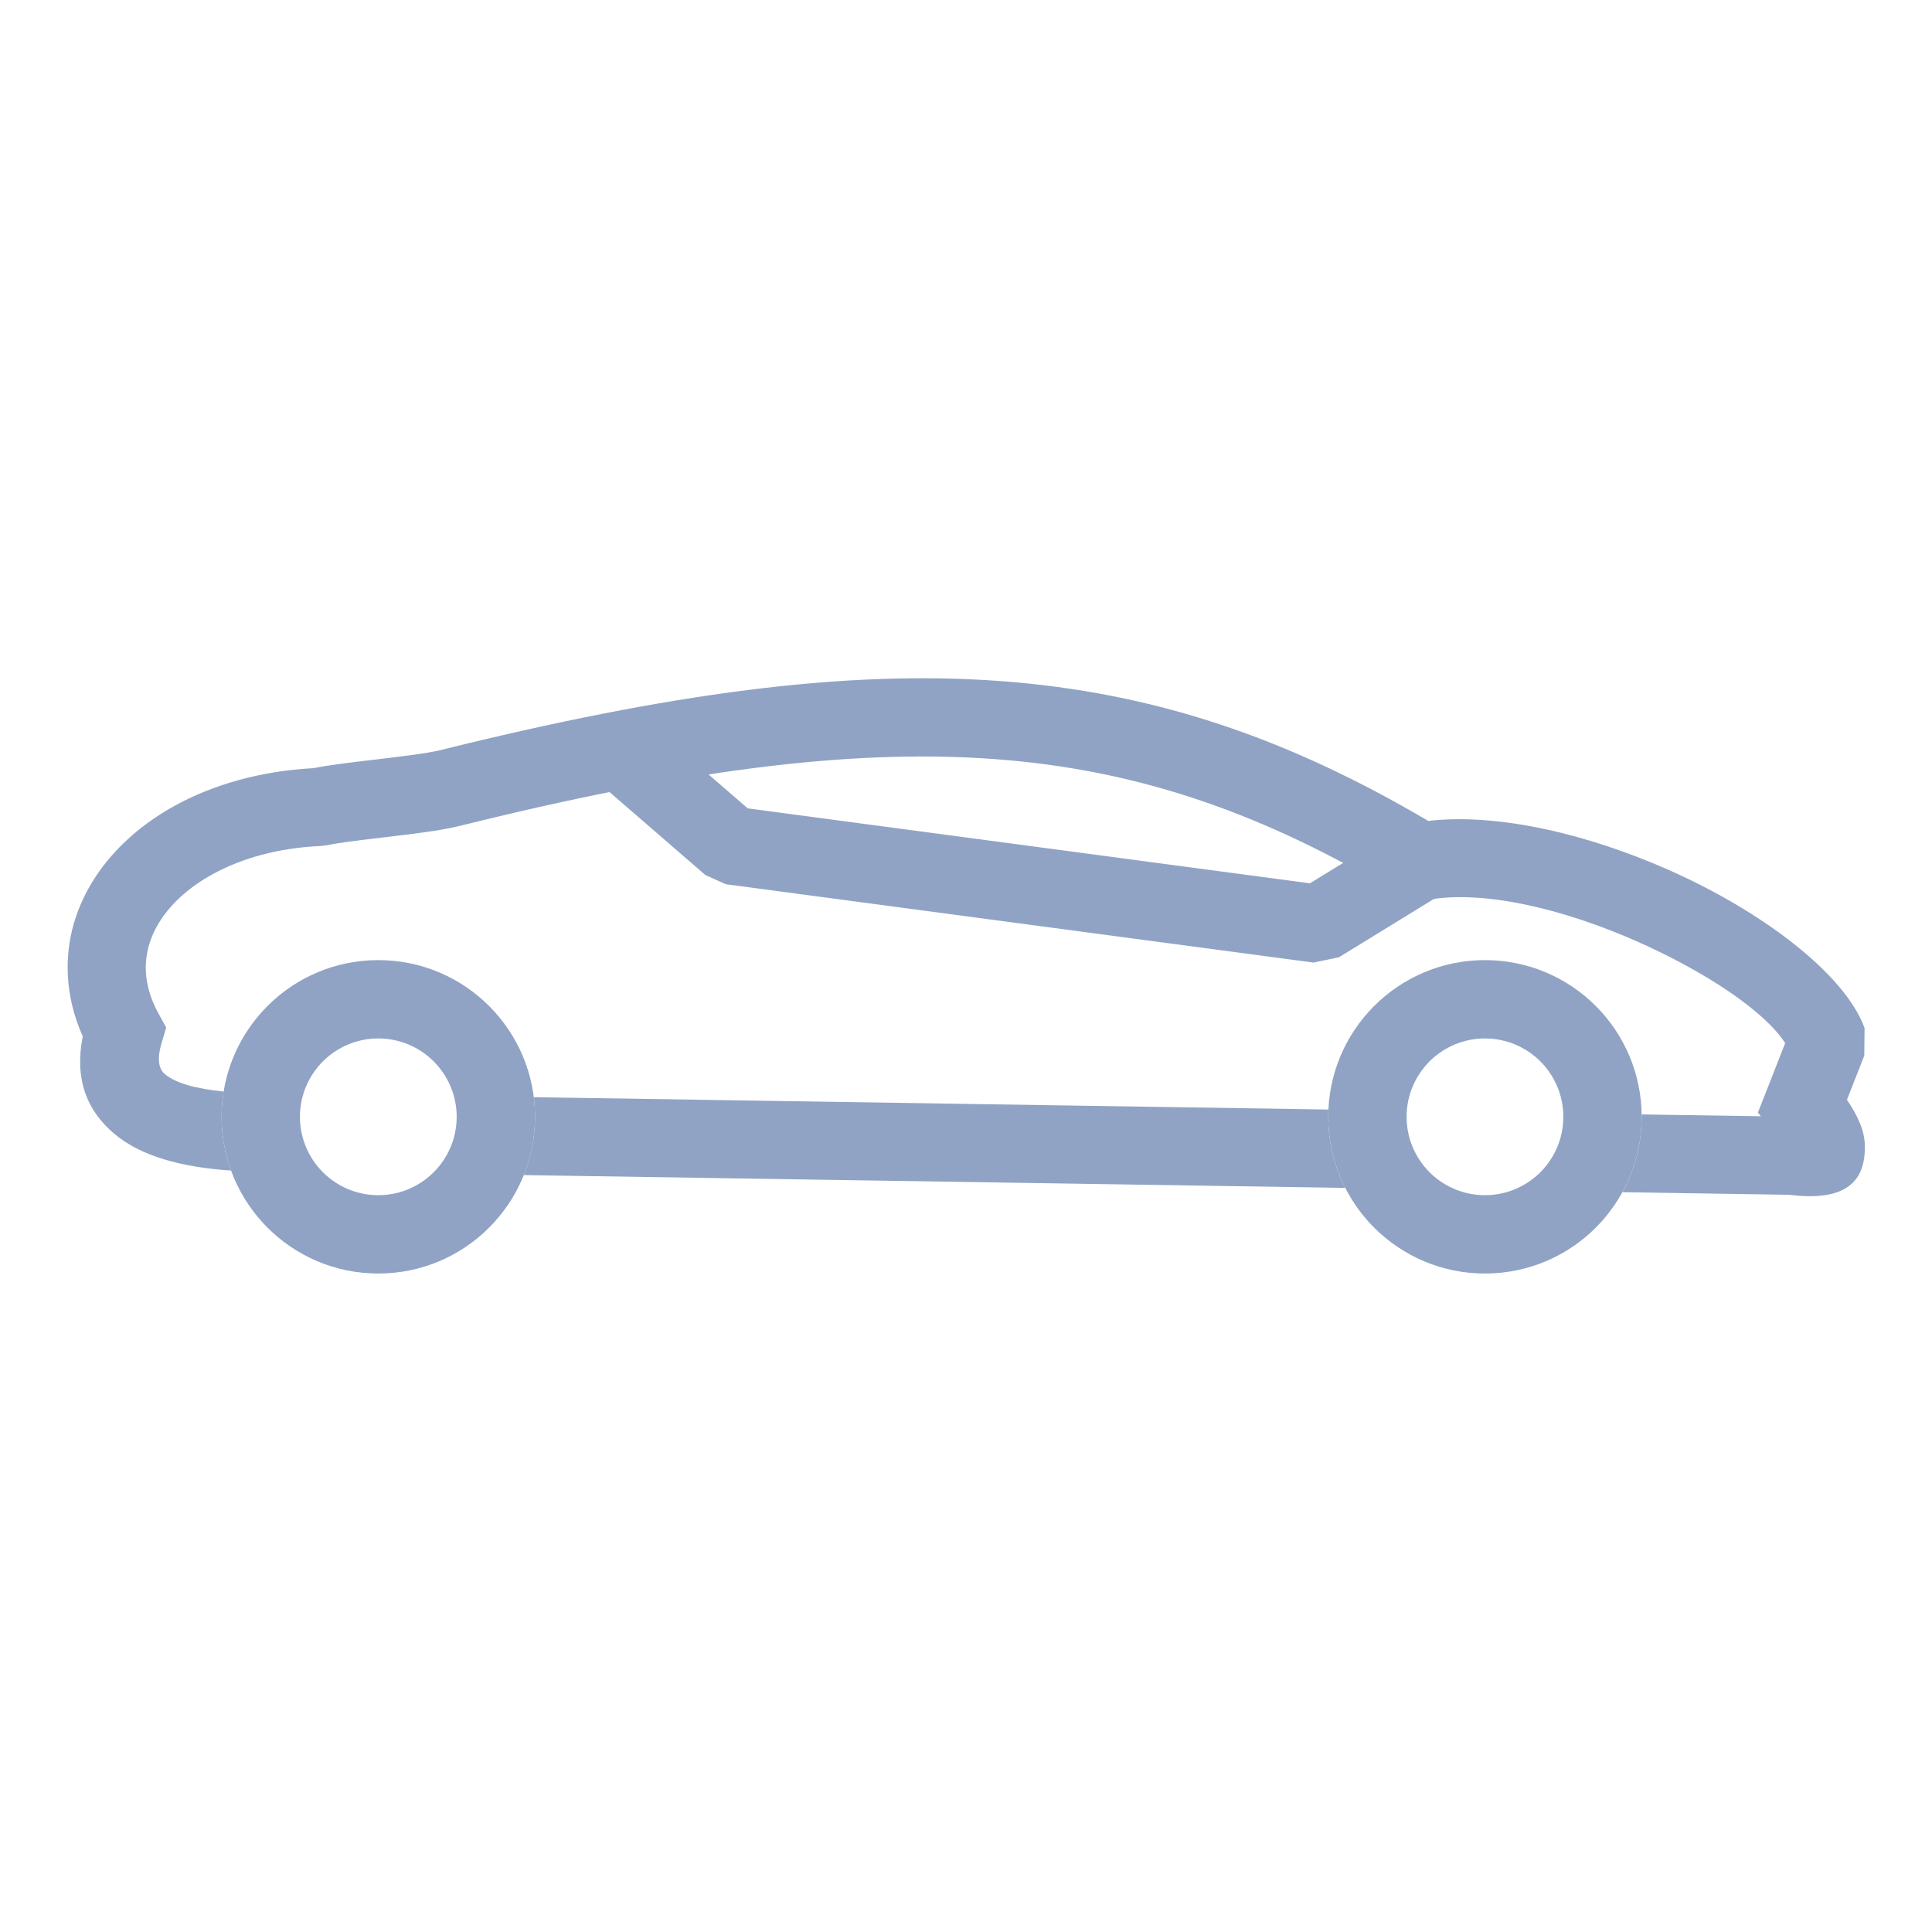 <svg width="40" height="40" viewBox="0 0 40 40" fill="none" xmlns="http://www.w3.org/2000/svg">
<g clip-path="url(#clip0_120_12024)">
<path d="M28.982 18.532C26.201 16.858 23.604 15.939 20.601 15.717C17.549 15.491 14.05 15.973 9.507 17.102C9.116 17.199 8.522 17.269 7.943 17.337C7.476 17.392 7.02 17.446 6.766 17.5L6.633 17.516C5.77 17.554 5.011 17.766 4.407 18.097C3.941 18.352 3.575 18.674 3.336 19.035C3.116 19.365 3.003 19.731 3.02 20.107C3.032 20.386 3.115 20.68 3.279 20.979L3.441 21.274L3.346 21.594C3.249 21.919 3.28 22.127 3.415 22.239C3.639 22.427 4.057 22.542 4.63 22.599C4.602 22.769 4.588 22.944 4.588 23.122C4.588 23.513 4.657 23.888 4.784 24.235C3.741 24.166 2.914 23.931 2.375 23.481C1.785 22.989 1.541 22.326 1.713 21.458C1.523 21.03 1.422 20.6 1.404 20.176C1.371 19.446 1.58 18.753 1.986 18.141C2.371 17.561 2.932 17.058 3.627 16.677C4.42 16.243 5.397 15.962 6.49 15.904C6.827 15.837 7.285 15.783 7.753 15.728C8.291 15.664 8.843 15.599 9.121 15.53C13.832 14.36 17.485 13.862 20.715 14.101C23.906 14.337 26.66 15.282 29.57 16.996C31.043 16.828 32.898 17.283 34.528 18.002C36.494 18.868 38.2 20.171 38.604 21.285L38.598 21.856L38.239 22.77C38.452 23.083 38.596 23.387 38.608 23.68C38.641 24.46 38.219 24.884 37.047 24.737L33.59 24.683C33.844 24.22 33.989 23.688 33.989 23.122C33.989 23.106 33.989 23.089 33.989 23.073L36.457 23.111L36.395 23.035L36.567 22.599L36.96 21.596C36.528 20.929 35.303 20.114 33.876 19.484C32.382 18.826 30.72 18.416 29.546 18.633L28.982 18.532ZM27.852 24.594L10.845 24.329C10.994 23.956 11.077 23.549 11.077 23.122C11.077 22.985 11.068 22.849 11.052 22.716L27.503 22.972C27.501 23.022 27.5 23.072 27.5 23.122C27.5 23.652 27.627 24.152 27.852 24.594Z" fill="#90A3C4"/>
<path d="M30.744 19.878C31.64 19.878 32.452 20.241 33.039 20.828C33.626 21.416 33.989 22.227 33.989 23.122C33.989 24.018 33.626 24.829 33.039 25.417C32.452 26.004 31.64 26.367 30.744 26.367C29.849 26.367 29.038 26.004 28.45 25.417C27.863 24.829 27.5 24.018 27.5 23.122C27.5 22.227 27.863 21.416 28.45 20.828C29.038 20.241 29.849 19.878 30.744 19.878ZM31.892 21.975C31.598 21.682 31.192 21.5 30.744 21.5C30.297 21.5 29.891 21.682 29.597 21.975C29.304 22.269 29.122 22.674 29.122 23.122C29.122 23.57 29.304 23.976 29.597 24.27C29.891 24.563 30.297 24.745 30.744 24.745C31.192 24.745 31.598 24.563 31.892 24.27C32.185 23.976 32.367 23.57 32.367 23.122C32.367 22.674 32.185 22.269 31.892 21.975Z" fill="#90A3C4"/>
<path d="M7.832 19.878C8.728 19.878 9.539 20.241 10.126 20.828C10.714 21.416 11.077 22.227 11.077 23.122C11.077 24.018 10.714 24.829 10.126 25.417C9.539 26.004 8.728 26.367 7.832 26.367C6.936 26.367 6.125 26.004 5.538 25.417C4.951 24.829 4.588 24.018 4.588 23.122C4.588 22.227 4.951 21.416 5.538 20.828C6.125 20.241 6.936 19.878 7.832 19.878ZM8.979 21.975C8.686 21.682 8.28 21.5 7.832 21.5C7.384 21.5 6.979 21.682 6.685 21.975C6.392 22.269 6.21 22.674 6.21 23.122C6.21 23.57 6.392 23.976 6.685 24.27C6.979 24.563 7.384 24.745 7.832 24.745C8.28 24.745 8.686 24.563 8.979 24.27C9.273 23.976 9.455 23.57 9.455 23.122C9.455 22.674 9.273 22.269 8.979 21.975Z" fill="#90A3C4"/>
<path d="M13.38 14.918L15.48 16.736L27.12 18.288L28.979 17.148L29.822 18.529L27.721 19.819L27.195 19.929L15.028 18.307L14.604 18.117L12.322 16.141L13.38 14.918Z" fill="#90A3C4"/>
</g>
<defs>
<clipPath id="clip0_120_12024">
<rect width="40" height="40" fill="white"/>
</clipPath>
</defs>
</svg>
